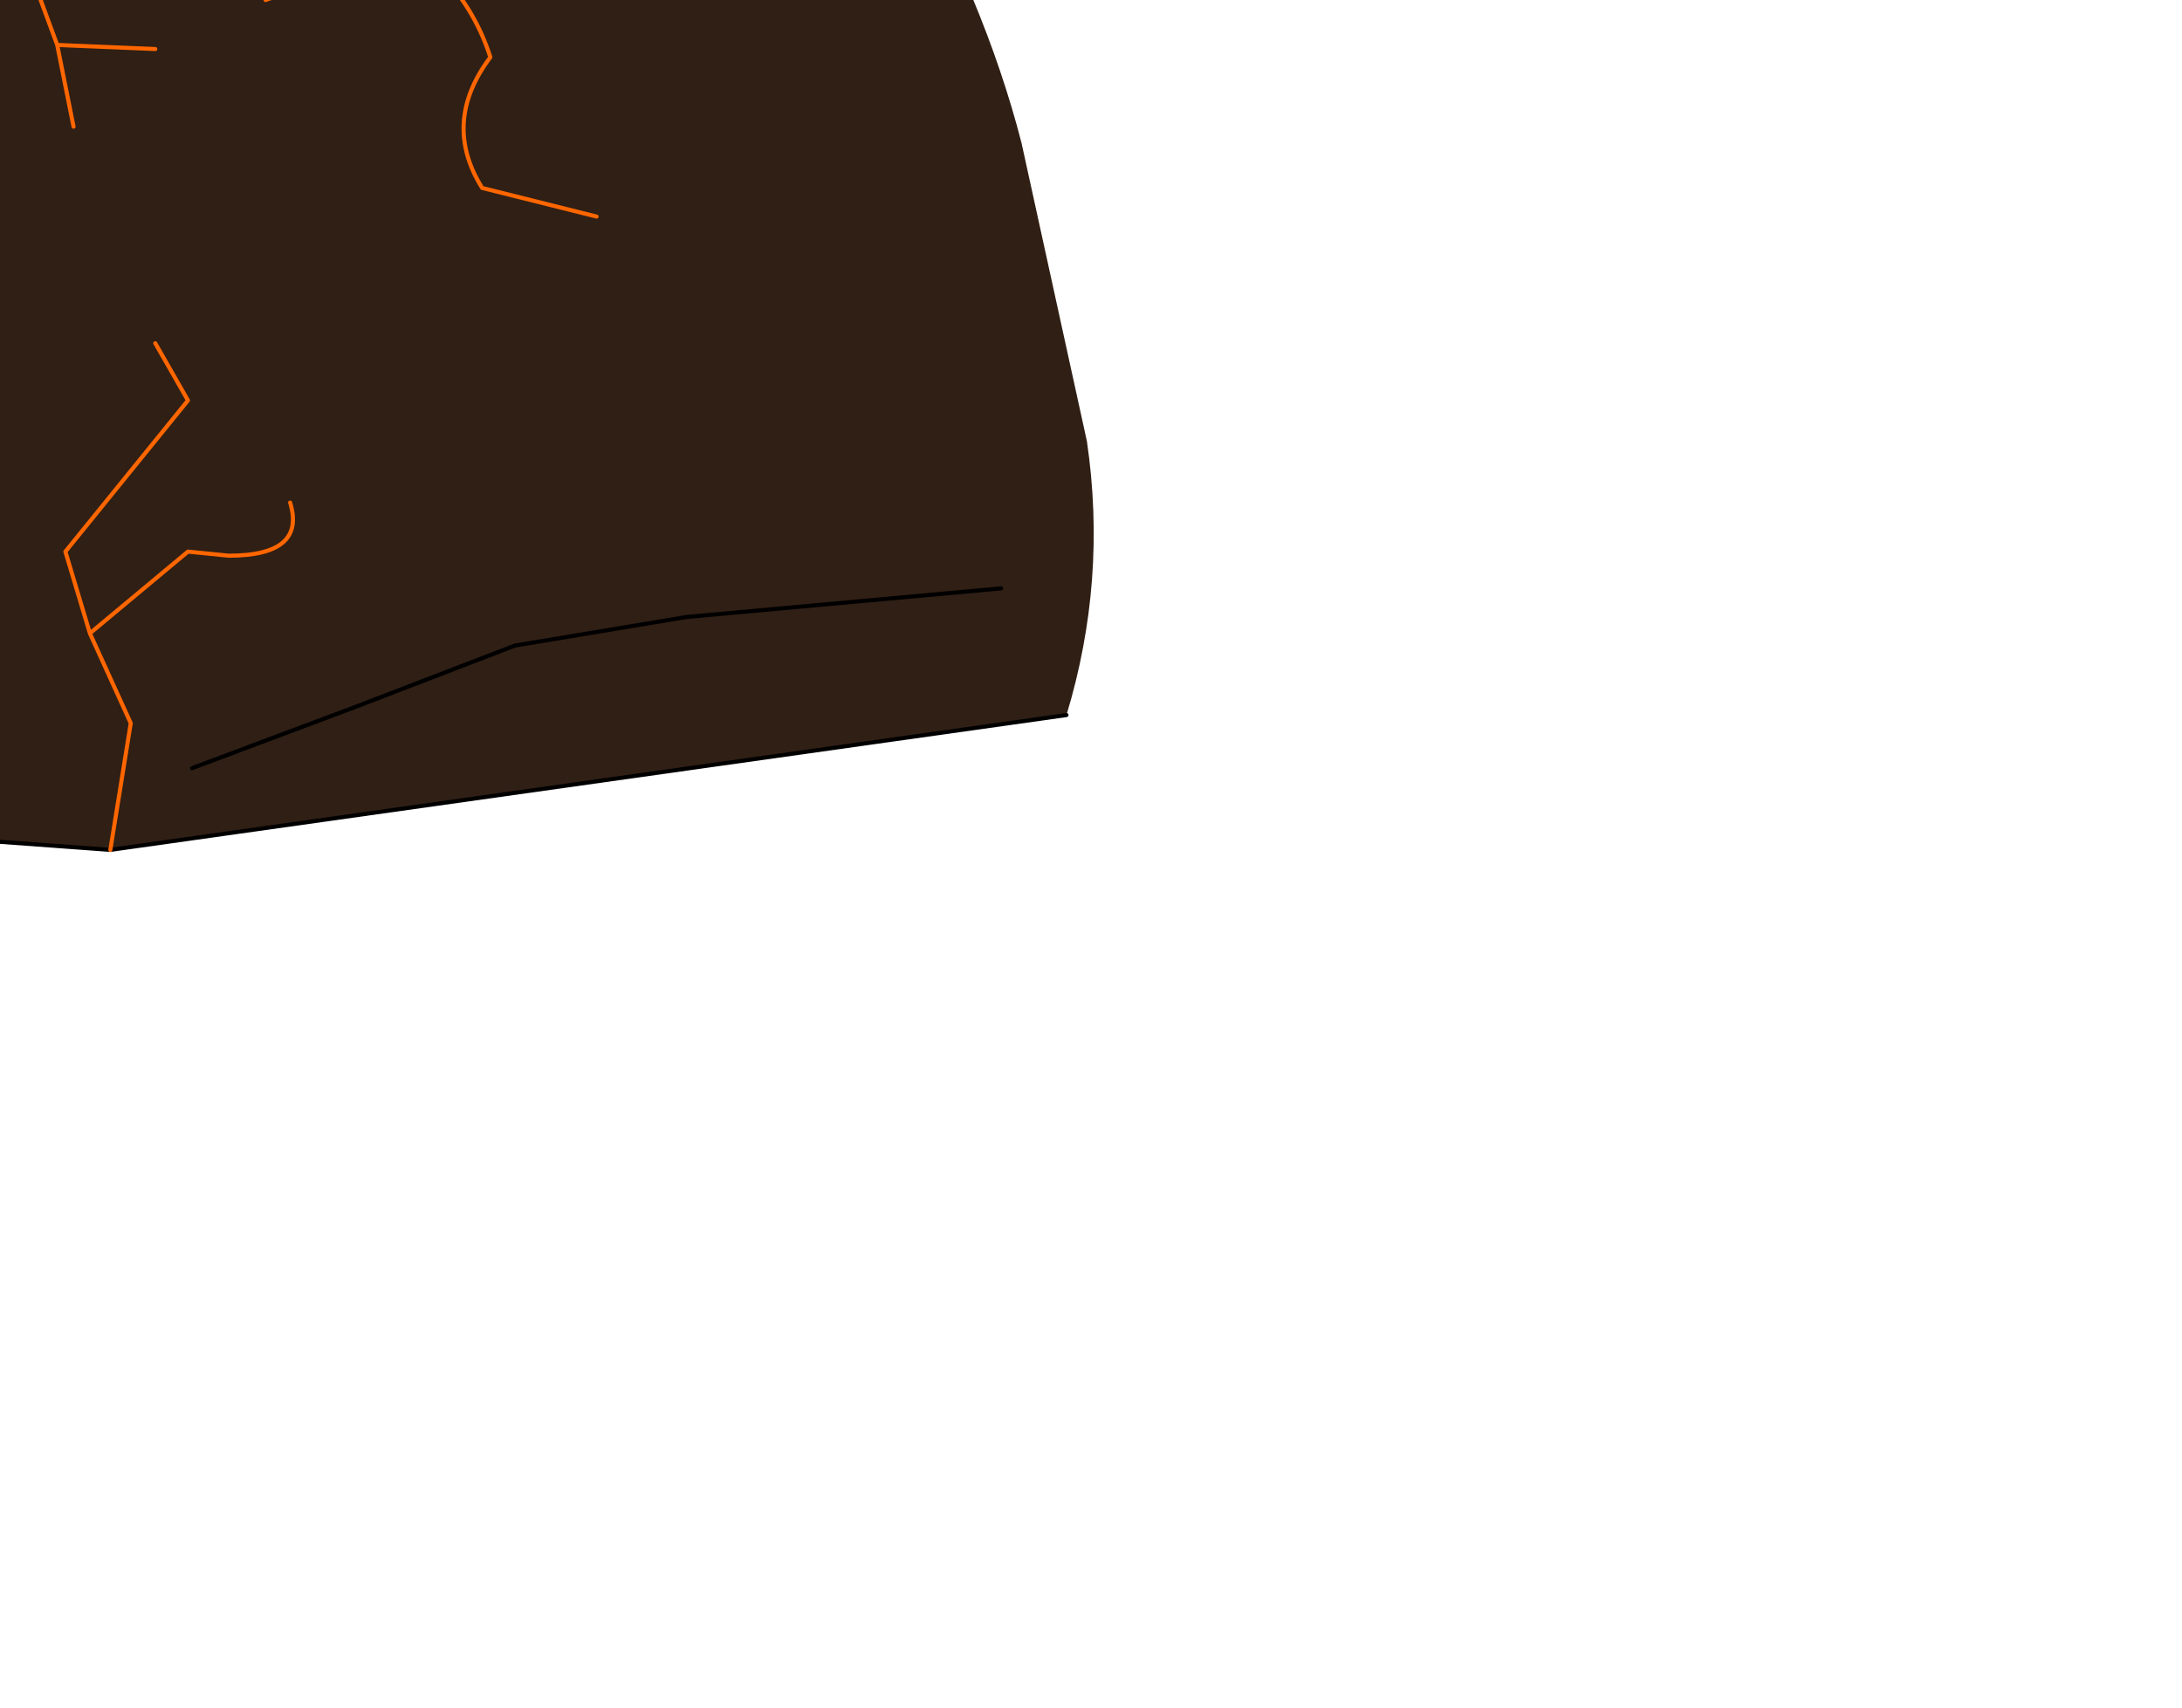 <?xml version="1.0" encoding="UTF-8" standalone="no"?>
<svg xmlns:xlink="http://www.w3.org/1999/xlink" height="20.9px" width="26.7px" xmlns="http://www.w3.org/2000/svg">
  <g transform="matrix(1.0, 0.0, 0.0, 1.0, 0.0, 0.0)">
    <path d="M0.15 -7.7 L1.85 -6.3 Q2.6 -5.75 3.5 -5.4 4.8 -4.75 6.25 -4.25 6.6 -3.0 6.25 -2.2 L4.7 -2.15 4.45 -1.0 4.7 -2.15 6.25 -2.2 Q6.6 -3.0 6.25 -4.25 L7.5 -3.8 10.35 -2.9 11.0 -1.85 Q12.05 0.0 12.5 1.75 L13.3 5.4 Q13.55 7.1 13.05 8.75 L1.35 10.4 1.6 8.85 1.1 7.75 0.8 6.75 2.3 4.9 1.9 4.2 2.3 4.9 0.8 6.75 1.1 7.75 2.3 6.75 2.8 6.8 Q3.75 6.8 3.55 6.15 3.75 6.8 2.8 6.8 L2.3 6.75 1.1 7.75 1.6 8.85 1.35 10.4 -0.7 10.25 -3.9 10.2 Q-5.5 10.0 -7.1 9.1 L-9.95 6.6 -11.85 4.15 -13.3 1.55 Q-13.15 0.2 -11.95 -1.0 L-10.25 -3.2 -8.3 -6.15 Q-7.5 -7.25 -6.85 -8.45 L-5.75 -10.2 -4.65 -10.5 -3.7 -9.7 Q-2.55 -8.85 -1.0 -8.9 L0.15 -7.7 0.05 -7.2 Q0.0 -6.45 -0.5 -5.7 L-3.65 -5.9 -3.9 -4.6 -4.15 -4.55 -6.4 -4.1 -5.55 -3.7 Q-4.25 -2.65 -4.05 -0.9 L-3.75 -0.85 -3.05 -1.0 -1.1 -1.4 -0.85 -1.9 -0.05 -2.25 0.9 -2.3 0.25 -3.35 0.9 -2.3 -0.05 -2.25 -0.85 -1.9 -1.1 -1.4 -3.05 -1.0 -3.75 -0.85 -4.05 -0.9 Q-4.25 -2.65 -5.55 -3.7 L-6.4 -4.1 -4.15 -4.55 -3.9 -4.6 -3.65 -5.9 -0.5 -5.7 Q0.0 -6.45 0.05 -7.2 L0.15 -7.7 M0.9 -2.3 L0.95 -1.05 0.35 -0.4 0.7 0.55 0.9 1.55 0.7 0.55 0.35 -0.4 0.95 -1.05 0.9 -2.3 M3.25 0.0 Q3.85 -0.2 4.3 -0.8 L4.45 -1.0 Q5.65 -0.4 6.0 0.7 5.4 1.5 5.9 2.3 L7.3 2.65 5.9 2.3 Q5.4 1.5 6.0 0.7 5.65 -0.4 4.45 -1.0 L4.3 -0.8 Q3.85 -0.2 3.25 0.0 M0.7 0.55 L1.9 0.6 0.7 0.55 M2.35 9.4 L4.35 8.65 6.3 7.9 8.4 7.55 12.25 7.2 8.4 7.55 6.3 7.9 4.35 8.65 2.35 9.4 M-11.5 2.55 L-10.55 3.85 -10.15 4.7 -9.15 6.35 -7.1 9.1 -9.15 6.35 -10.15 4.7 -10.55 3.85 -11.5 2.55 M-10.2 1.75 L-9.75 2.65 -10.05 3.4 -8.85 3.65 -8.05 4.25 -7.5 3.9 -6.9 4.05 -7.5 3.9 -8.05 4.25 -8.85 3.65 -10.05 3.4 -10.55 3.85 -10.05 3.4 -9.75 2.65 -10.2 1.75 -10.05 0.95 -10.0 0.4 Q-10.1 -0.7 -9.6 -0.55 -10.1 -0.7 -10.0 0.4 L-10.05 0.95 -10.2 1.75 -9.7 1.6 Q-8.55 1.45 -7.7 2.3 L-7.15 2.3 -7.7 2.3 Q-8.55 1.45 -9.7 1.6 L-10.2 1.75 M-5.5 5.8 L-6.4 5.5 -6.85 4.8 -6.7 4.45 -6.5 4.15 -6.9 3.2 -7.1 2.7 -7.15 2.3 Q-6.85 2.3 -6.65 2.1 L-6.45 1.55 -6.65 2.1 Q-6.85 2.3 -7.15 2.3 L-7.1 2.7 -6.9 3.2 -6.5 4.15 -6.7 4.45 -6.85 4.8 -6.4 5.5 -5.5 5.8 M-7.5 -2.45 Q-6.95 -2.65 -6.7 -3.25 L-6.7 -3.4 -6.75 -3.55 -6.4 -4.1 -6.75 -3.55 -6.7 -3.4 -6.7 -3.25 Q-6.95 -2.65 -7.5 -2.45" fill="#301f14" fill-rule="evenodd" stroke="none"/>
    <path d="M6.25 -4.25 Q4.8 -4.75 3.5 -5.4 2.6 -5.75 1.85 -6.3 L0.15 -7.7 -1.0 -8.9 Q-2.55 -8.85 -3.7 -9.7 L-4.65 -10.5 M10.35 -2.9 L7.5 -3.8 6.25 -4.25 M1.35 10.4 L13.05 8.75 M12.25 7.2 L8.4 7.55 6.3 7.9 4.35 8.65 2.35 9.4 M-13.3 1.55 L-11.85 4.15 -9.95 6.6 -7.1 9.1 -9.15 6.35 -10.15 4.7 -10.55 3.85 -11.5 2.55 M-7.1 9.1 Q-5.5 10.0 -3.9 10.2 L-0.7 10.25 1.35 10.4" fill="none" stroke="#000000" stroke-linecap="round" stroke-linejoin="round" stroke-width="0.05"/>
    <path d="M0.15 -7.7 L0.05 -7.2 Q0.0 -6.45 -0.5 -5.7 L-3.65 -5.9 -3.9 -4.6 -4.15 -4.55 -6.4 -4.1 -5.55 -3.7 Q-4.25 -2.65 -4.05 -0.9 L-3.75 -0.85 -3.05 -1.0 -1.1 -1.4 -0.85 -1.9 -0.05 -2.25 0.9 -2.3 0.25 -3.35 M7.3 2.65 L5.9 2.3 Q5.4 1.5 6.0 0.7 5.65 -0.4 4.45 -1.0 L4.3 -0.8 Q3.85 -0.2 3.25 0.0 M6.25 -4.25 Q6.6 -3.0 6.25 -2.2 L4.7 -2.15 4.45 -1.0 M0.9 1.55 L0.7 0.55 0.35 -0.4 0.95 -1.05 0.9 -2.3 M1.9 0.6 L0.7 0.55 M1.9 4.2 L2.3 4.9 0.8 6.75 1.1 7.75 2.3 6.75 2.8 6.8 Q3.75 6.8 3.55 6.15 M1.1 7.75 L1.6 8.85 1.35 10.4 M-6.4 -4.1 L-6.75 -3.55 -6.7 -3.4 -6.7 -3.25 Q-6.95 -2.65 -7.5 -2.45 M-6.45 1.55 L-6.65 2.1 Q-6.85 2.3 -7.15 2.3 L-7.1 2.7 -6.9 3.2 -6.5 4.15 -6.7 4.45 -6.85 4.8 -6.4 5.5 -5.5 5.8 M-9.6 -0.55 Q-10.1 -0.7 -10.0 0.4 L-10.05 0.95 -10.2 1.75 -9.7 1.6 Q-8.55 1.45 -7.7 2.3 L-7.15 2.3 M-6.9 4.05 L-7.5 3.9 -8.05 4.25 -8.85 3.65 -10.05 3.4 -10.55 3.85 M-10.05 3.4 L-9.75 2.65 -10.2 1.75" fill="none" stroke="#ff6600" stroke-linecap="round" stroke-linejoin="round" stroke-width="0.05"/>
  </g>
</svg>
